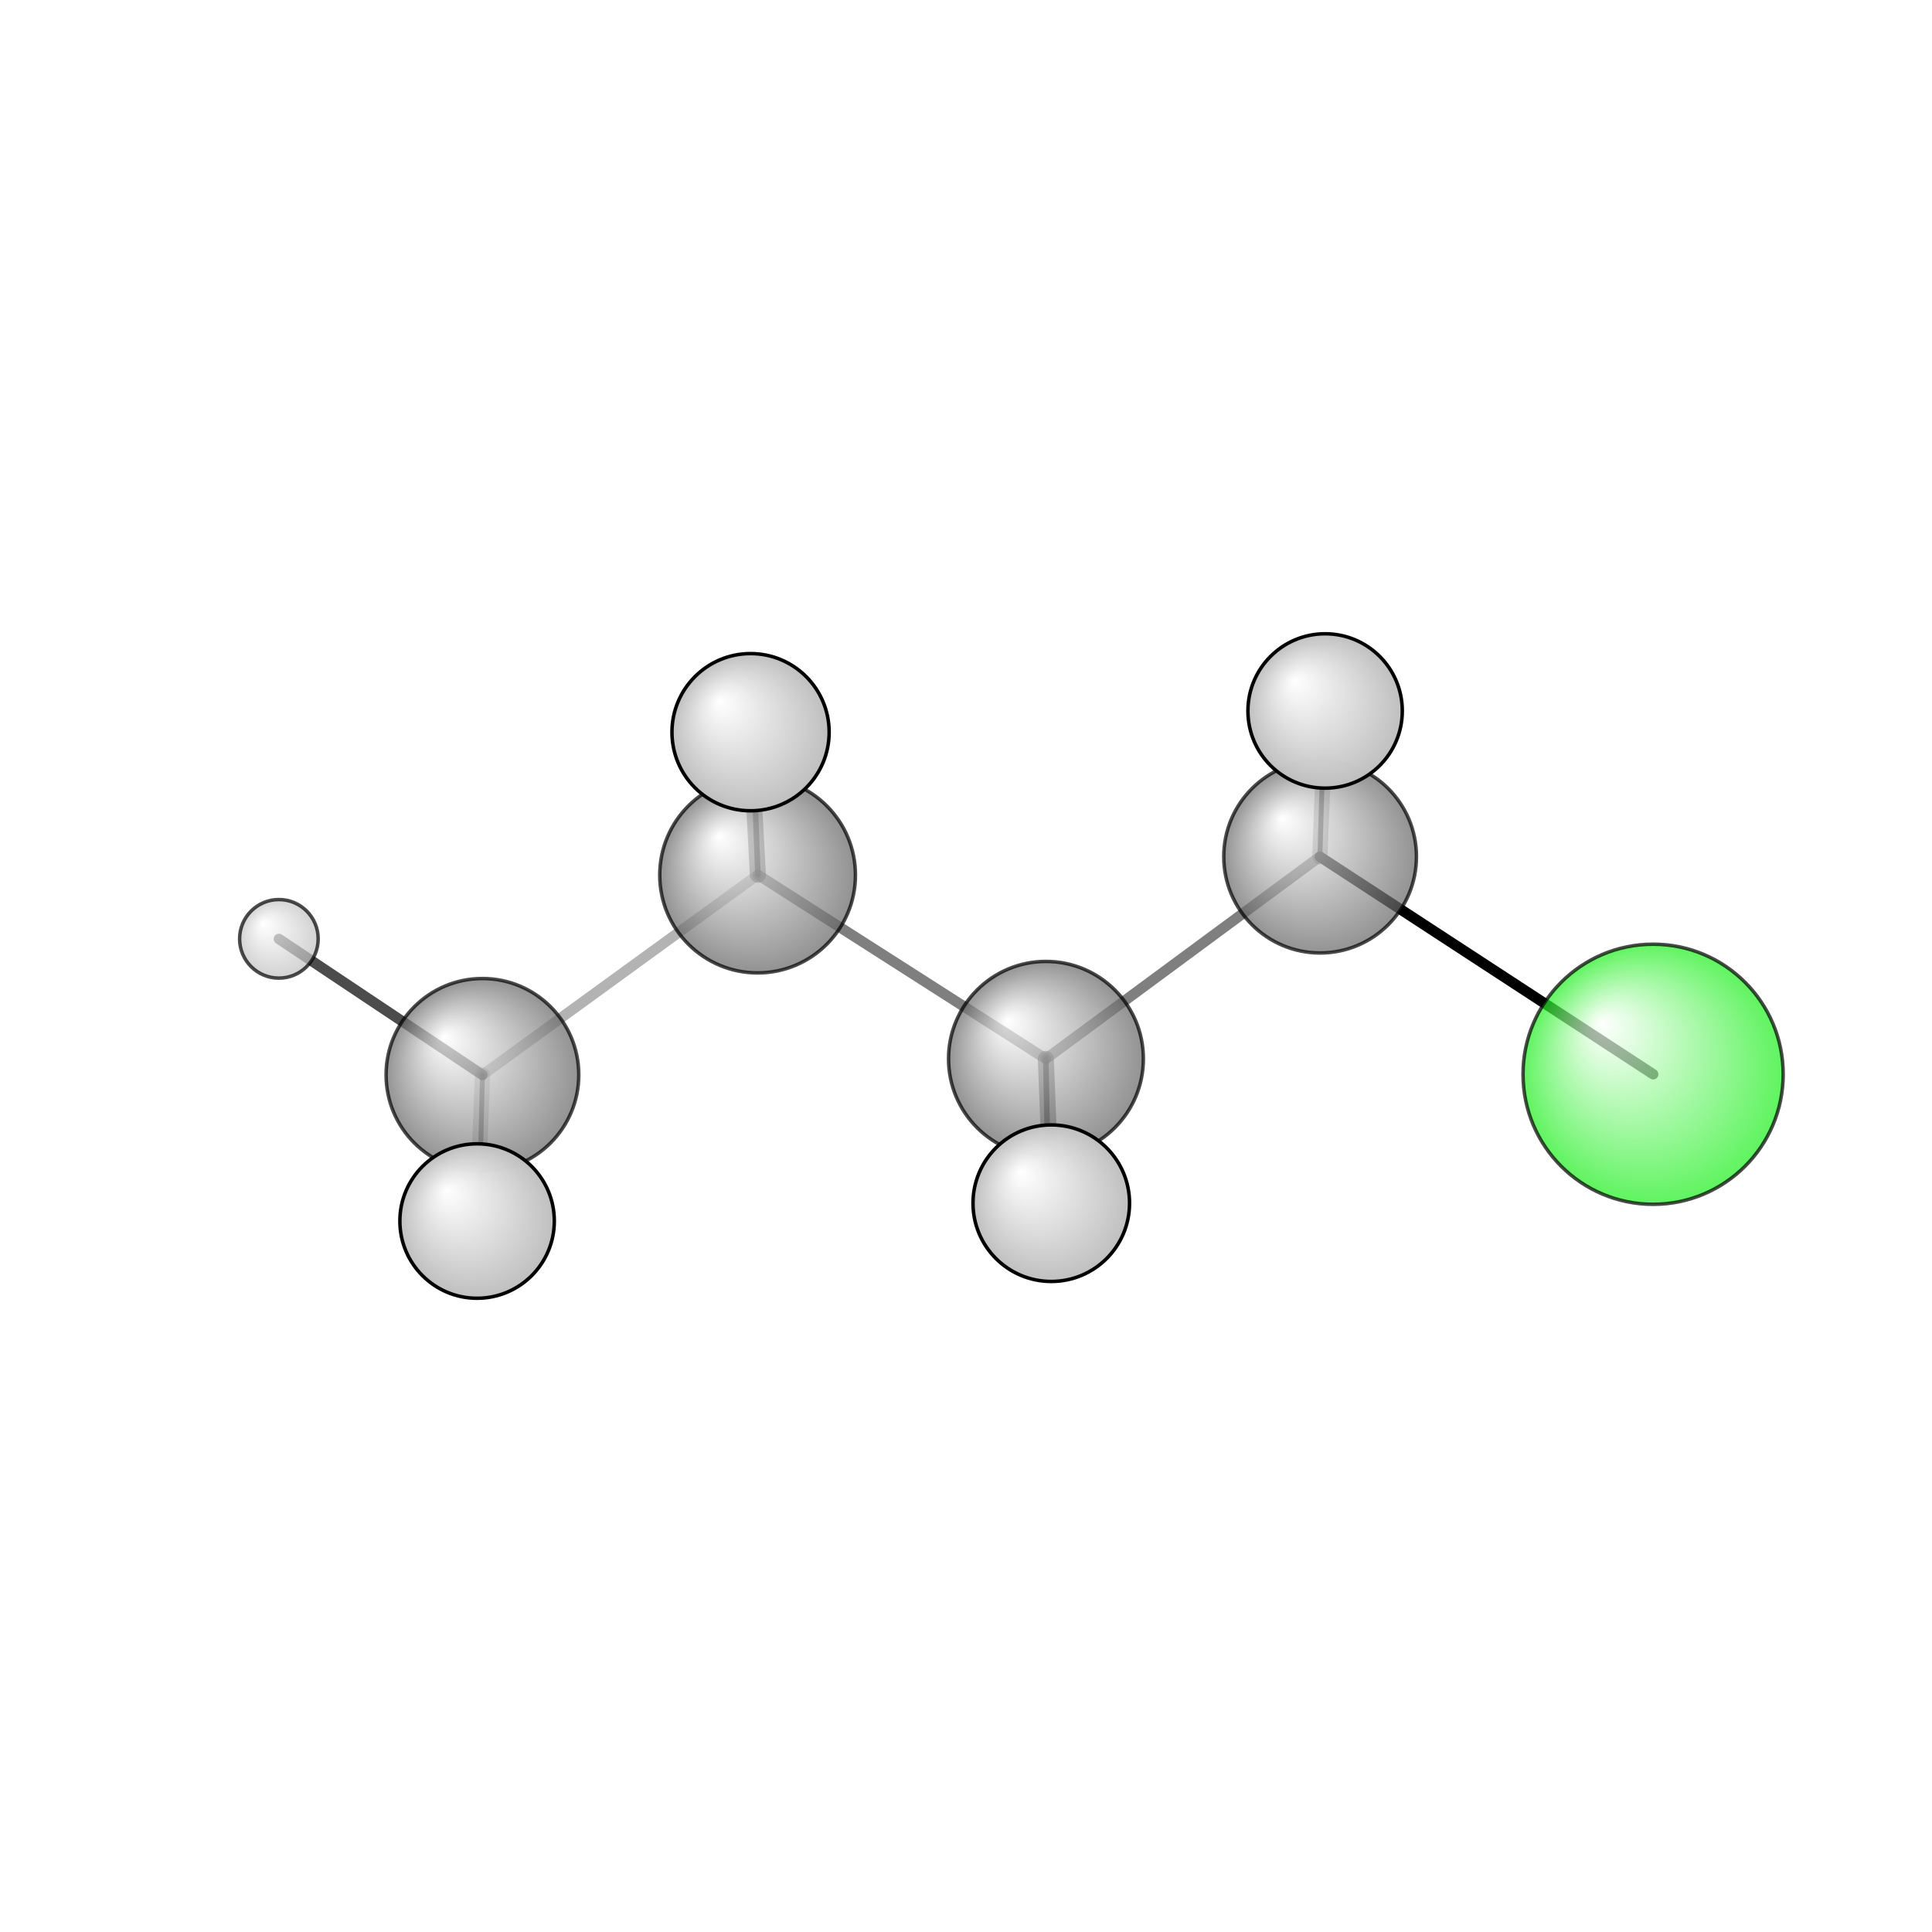 <?xml version="1.0"?>
<svg version="1.1" id="topsvg"
xmlns="http://www.w3.org/2000/svg" xmlns:xlink="http://www.w3.org/1999/xlink"
xmlns:cml="http://www.xml-cml.org/schema" x="0" y="0" width="200px" height="200px" viewBox="0 0 100 100">
<title>8005 - Open Babel Depiction</title>
<rect x="0" y="0" width="100" height="100" fill="white"/>
<defs>
<radialGradient id='radialffffff1eef1e' cx='50%' cy='50%' r='50%' fx='30%' fy='30%'>
  <stop offset=' 0%' stop-color="rgb(255,255,255)"  stop-opacity='1.0'/>
  <stop offset='100%' stop-color="rgb(30,239,30)"  stop-opacity ='1.0'/>
</radialGradient>
<radialGradient id='radialffffff666666' cx='50%' cy='50%' r='50%' fx='30%' fy='30%'>
  <stop offset=' 0%' stop-color="rgb(255,255,255)"  stop-opacity='1.0'/>
  <stop offset='100%' stop-color="rgb(102,102,102)"  stop-opacity ='1.0'/>
</radialGradient>
<radialGradient id='radialffffffbfbfbf' cx='50%' cy='50%' r='50%' fx='30%' fy='30%'>
  <stop offset=' 0%' stop-color="rgb(255,255,255)"  stop-opacity='1.0'/>
  <stop offset='100%' stop-color="rgb(191,191,191)"  stop-opacity ='1.0'/>
</radialGradient>
</defs>
<g transform="translate(0,0)">
<svg width="100" height="100" x="0" y="0" viewBox="0 0 277.095 153.158"
font-family="sans-serif" stroke="rgb(0,0,0)" stroke-width="4"  stroke-linecap="round">
<line x1="237.1" y1="92.1" x2="189.3" y2="60.9" opacity="1.0" stroke="rgb(0,0,0)"  stroke-width="1.5"/>
<line x1="150.0" y1="89.9" x2="108.7" y2="63.5" opacity="0.5" stroke="rgb(0,0,0)"  stroke-width="1.5"/>
<line x1="150.0" y1="89.9" x2="189.3" y2="60.9" opacity="0.5" stroke="rgb(0,0,0)"  stroke-width="1.5"/>
<line x1="150.0" y1="89.9" x2="150.8" y2="110.6" opacity="0.5" stroke="rgb(0,0,0)"  stroke-width="2.3"/>
<line x1="150.0" y1="89.9" x2="150.4" y2="111.0" opacity="0.8" stroke="rgb(0,0,0)"  stroke-width="0.8"/>
<line x1="108.7" y1="63.5" x2="69.2" y2="92.2" opacity="0.3" stroke="rgb(0,0,0)"  stroke-width="1.5"/>
<line x1="108.7" y1="63.5" x2="107.6" y2="43.0" opacity="0.5" stroke="rgb(0,0,0)"  stroke-width="2.3"/>
<line x1="108.7" y1="63.5" x2="107.9" y2="42.3" opacity="0.8" stroke="rgb(0,0,0)"  stroke-width="0.8"/>
<line x1="189.3" y1="60.9" x2="190.1" y2="40.0" opacity="0.3" stroke="rgb(0,0,0)"  stroke-width="2.2"/>
<line x1="189.3" y1="60.9" x2="189.9" y2="40.9" opacity="0.7" stroke="rgb(0,0,0)"  stroke-width="0.7"/>
<line x1="69.2" y1="92.2" x2="68.4" y2="113.2" opacity="0.2" stroke="rgb(0,0,0)"  stroke-width="2.2"/>
<line x1="69.2" y1="92.2" x2="40.0" y2="72.7" opacity="0.7" stroke="rgb(0,0,0)"  stroke-width="1.5"/>
<line x1="69.2" y1="92.2" x2="68.7" y2="112.3" opacity="0.5" stroke="rgb(0,0,0)"  stroke-width="0.7"/>
<circle cx="189.915" cy="40.85" r="5.636" opacity="0.2" style="stroke:black;stroke-width:0.5;fill:url(#radialffffffbfbfbf)"/>
<circle cx="68.699" cy="112.327" r="5.636" opacity="0.2" style="stroke:black;stroke-width:0.5;fill:url(#radialffffffbfbfbf)"/>
<circle cx="150.412" cy="110.98" r="5.636" opacity="0.2" style="stroke:black;stroke-width:0.5;fill:url(#radialffffffbfbfbf)"/>
<circle cx="107.907" cy="42.342" r="5.636" opacity="0.2" style="stroke:black;stroke-width:0.5;fill:url(#radialffffffbfbfbf)"/>
<circle cx="189.335" cy="60.894" r="13.818" opacity="0.705" style="stroke:black;stroke-width:0.5;fill:url(#radialffffff666666)"/>
<circle cx="69.193" cy="92.191" r="13.818" opacity="0.705" style="stroke:black;stroke-width:0.5;fill:url(#radialffffff666666)"/>
<circle cx="40" cy="72.683" r="5.636" opacity="0.707" style="stroke:black;stroke-width:0.5;fill:url(#radialffffffbfbfbf)"/>
<circle cx="237.095" cy="92.107" r="18.654" opacity="0.709" style="stroke:black;stroke-width:0.5;fill:url(#radialffffff1eef1e)"/>
<circle cx="150.015" cy="89.894" r="13.972" opacity="0.711" style="stroke:black;stroke-width:0.5;fill:url(#radialffffff666666)"/>
<circle cx="108.657" cy="63.537" r="14.035" opacity="0.713" style="stroke:black;stroke-width:0.5;fill:url(#radialffffff666666)"/>
<circle cx="190.053" cy="40" r="11.071" opacity="0.991" style="stroke:black;stroke-width:0.5;fill:url(#radialffffffbfbfbf)"/>
<circle cx="68.426" cy="113.158" r="11.076" opacity="0.991" style="stroke:black;stroke-width:0.5;fill:url(#radialffffffbfbfbf)"/>
<circle cx="150.778" cy="110.598" r="11.226" opacity="0.998" style="stroke:black;stroke-width:0.5;fill:url(#radialffffffbfbfbf)"/>
<circle cx="107.647" cy="43.044" r="11.273" opacity="1" style="stroke:black;stroke-width:0.5;fill:url(#radialffffffbfbfbf)"/>
</svg>
</g>
</svg>
